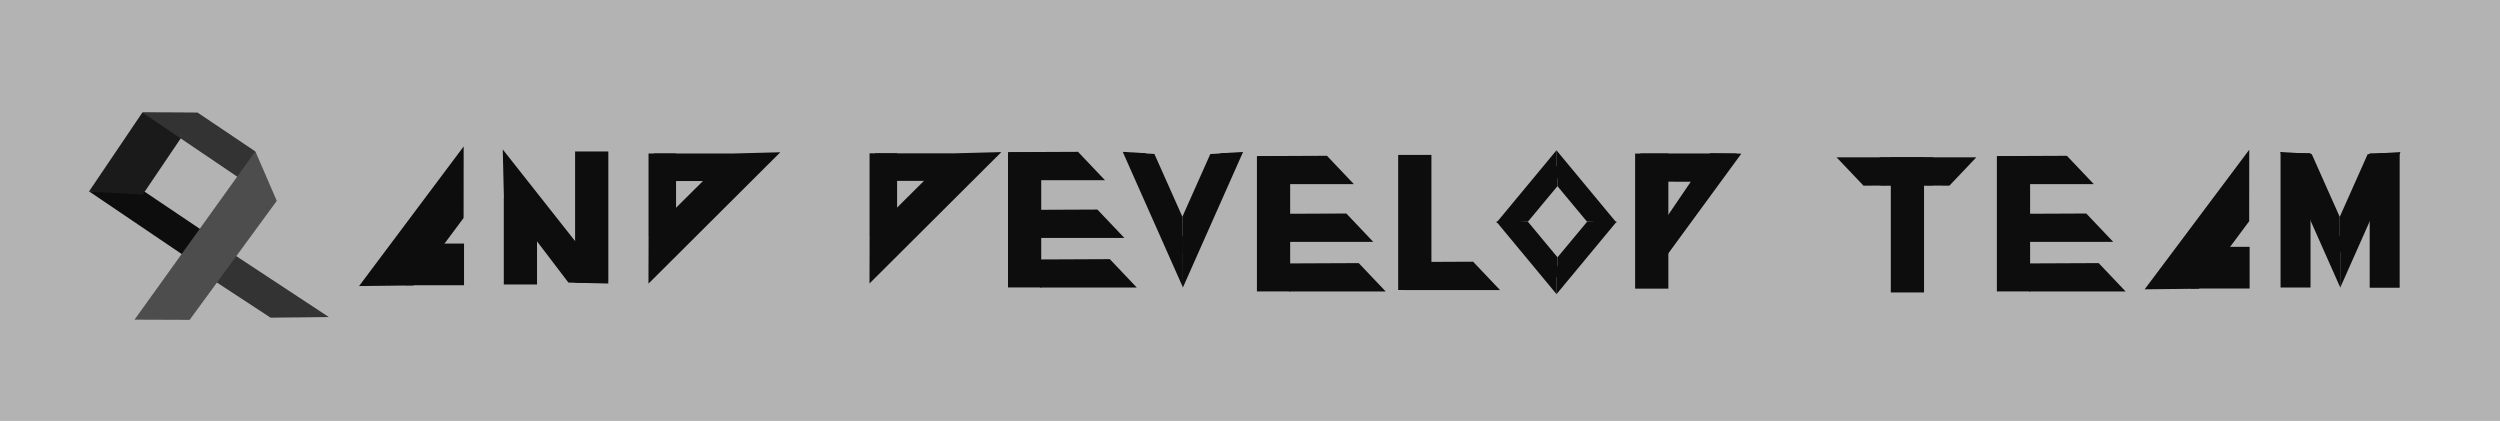 <svg version="1.1" xmlns="http://www.w3.org/2000/svg" xmlns:xlink="http://www.w3.org/1999/xlink" width="745.469" height="125.526" viewBox="0,0,745.469,125.526"><g transform="translate(132.734,-117.237)"><g data-paper-data="{&quot;isPaintingLayer&quot;:true}" fill-rule="nonzero" stroke-linecap="butt" stroke-linejoin="miter" stroke-miterlimit="10" stroke-dasharray="" stroke-dashoffset="0" style="mix-blend-mode: normal"><path d="M-132.734,242.763v-125.526h745.469v125.526z" fill="#b3b3b3" stroke="none" stroke-width="0"/><path d="M-35.494,211.538l-16.478,0.173l-17.19,-11.255l-4.719,-14.183z" data-paper-data="{&quot;index&quot;:null}" fill="#333333" stroke="#333333" stroke-width="0.5"/><path d="M-106.082,174.364l16.479,0.036l17.046,11.471l4.539,14.241z" fill="#0d0d0d" stroke="none" stroke-width="0"/><path d="M-106.243,174.408l15.973,-23.639l16.579,0.103l-16.488,24.401z" fill="#1a1a1a" stroke="none" stroke-width="0"/><path d="M-90.231,150.815l16.479,0.036l17.046,11.471l4.539,14.241z" fill="#333333" stroke="none" stroke-width="0"/><path d="M-50.202,177.132l-25.983,35.486l-16.433,-0.061l36.026,-50.188z" data-paper-data="{&quot;index&quot;:null}" fill="#4d4d4d" stroke="none" stroke-width="0"/><path d="M-25.664,202.534l31.189,-41.627l-0.019,21.32l-14.98,20.129z" fill="#0d0d0d" stroke="none" stroke-width="0"/><path d="M-11.925,202.295v-12.431h17.562v12.431z" fill="#0d0d0d" stroke="none" stroke-width="0"/><path d="M17.183,161.801l31.555,39.982l-11.98,-0.286l-19.234,-25.251z" fill="#0d0d0d" stroke="none" stroke-width="0"/><path d="M17.491,176.283h9.909v25.781h-9.909z" fill="#0d0d0d" stroke="none" stroke-width="0"/><path d="M38.755,162.403h9.909v39.114h-9.909z" fill="#0d0d0d" stroke="none" stroke-width="0"/><path d="M85.132,163.011v8.209h-22.866v-8.209z" fill="#0d0d0d" stroke="none" stroke-width="0"/><path d="M99.947,162.64l-39.317,39.178l0.037,-14.499l24.457,-24.291z" fill="#0d0d0d" stroke="none" stroke-width="0"/><path d="M68.86,187.384h-8.209v-24.377h8.209z" fill="#0d0d0d" stroke="none" stroke-width="0"/><path d="M151.041,162.961v8.209h-22.866v-8.209z" fill="#0d0d0d" stroke="none" stroke-width="0"/><path d="M165.856,162.59l-39.317,39.178l0.037,-14.499l24.457,-24.291z" fill="#0d0d0d" stroke="none" stroke-width="0"/><path d="M134.769,187.334h-8.209v-24.377h8.209z" fill="#0d0d0d" stroke="none" stroke-width="0"/><path d="M167.837,162.667h9.909v40.282h-9.909z" fill="#0d0d0d" stroke="none" stroke-width="0"/><path d="M188.718,162.509l8.032,8.458h-28.821v-8.366z" fill="#0d0d0d" stroke="none" stroke-width="0"/><path d="M194.498,179.722l8.032,8.458h-28.821v-8.366z" fill="#0d0d0d" stroke="none" stroke-width="0"/><path d="M198.199,194.51l8.032,8.458h-28.821v-8.366z" fill="#0d0d0d" stroke="none" stroke-width="0"/><path d="M237.937,162.545l-17.955,40.436l0.017,-14.965l11.169,-25.071z" fill="#0d0d0d" stroke="none" stroke-width="0"/><path d="M208.82,162.918l11.169,25.071l0.017,14.965l-17.955,-40.436z" data-paper-data="{&quot;index&quot;:null}" fill="#0d0d0d" stroke="none" stroke-width="0"/><path d="M242.067,163.851h9.909v40.282h-9.909z" fill="#0d0d0d" stroke="none" stroke-width="0"/><path d="M262.948,163.693l8.032,8.458h-28.821v-8.366z" fill="#0d0d0d" stroke="none" stroke-width="0"/><path d="M268.728,180.906l8.032,8.458h-28.821v-8.366z" fill="#0d0d0d" stroke="none" stroke-width="0"/><path d="M272.429,195.693l8.032,8.458h-28.821v-8.366z" fill="#0d0d0d" stroke="none" stroke-width="0"/><path d="M284.188,163.429h9.909v40.282h-9.909z" fill="#0d0d0d" stroke="none" stroke-width="0"/><path d="M306.523,195.271l8.032,8.458h-28.821v-8.366z" fill="#0d0d0d" stroke="none" stroke-width="0"/><path d="M354.841,163.025h9.909v40.282h-9.909z" data-paper-data="{&quot;index&quot;:null}" fill="#0d0d0d" stroke="none" stroke-width="0"/><path d="M356.387,171.373v-8.366h28.821l-8.032,8.458z" data-paper-data="{&quot;index&quot;:null}" fill="#0d0d0d" stroke="none" stroke-width="0"/><path d="M377.229,162.911l9.282,0.146l-23.186,31.662l-0.474,-10.67z" data-paper-data="{&quot;index&quot;:null}" fill="#0d0d0d" stroke="none" stroke-width="0"/><path d="M349.341,183.321l-17.955,21.645l0.017,-8.011l11.169,-13.42z" fill="#0d0d0d" stroke="none" stroke-width="0"/><path d="M320.224,183.521l11.169,13.42l0.017,8.011l-17.955,-21.645z" data-paper-data="{&quot;index&quot;:null}" fill="#0d0d0d" stroke="none" stroke-width="0"/><path d="M342.557,183.466l-11.169,-13.42l-0.017,-8.011l17.955,21.645z" data-paper-data="{&quot;index&quot;:null}" fill="#0d0d0d" stroke="none" stroke-width="0"/><path d="M313.44,183.695l17.955,-21.645l-0.017,8.011l-11.169,13.42z" data-paper-data="{&quot;index&quot;:null}" fill="#0d0d0d" stroke="none" stroke-width="0"/><path d="M345.837,183.212l-14.156,17.065l0.013,-6.316l8.806,-10.581z" fill="#0d0d0d" stroke="none" stroke-width="0"/><path d="M322.88,183.369l8.806,10.581l0.013,6.316l-14.156,-17.065z" data-paper-data="{&quot;index&quot;:null}" fill="#0d0d0d" stroke="none" stroke-width="0"/><path d="M340.488,183.326l-8.806,-10.581l-0.013,-6.316l14.156,17.065z" data-paper-data="{&quot;index&quot;:null}" fill="#0d0d0d" stroke="none" stroke-width="0"/><path d="M317.531,183.506l14.156,-17.065l-0.013,6.316l-8.806,10.581z" data-paper-data="{&quot;index&quot;:null}" fill="#0d0d0d" stroke="none" stroke-width="0"/><path d="M233.22,162.866l-13.397,30.169l0.013,-11.165l8.333,-18.705z" fill="#0d0d0d" stroke="none" stroke-width="0"/><path d="M211.495,163.144l8.333,18.705l0.013,11.165l-13.397,-30.169z" data-paper-data="{&quot;index&quot;:null}" fill="#0d0d0d" stroke="none" stroke-width="0"/><path d="M440.988,204.443h-9.909v-40.282h9.909z" fill="#0d0d0d" stroke="none" stroke-width="0"/><path d="M422.939,172.601l-8.032,-8.458h28.821v8.366z" fill="#0d0d0d" stroke="none" stroke-width="0"/><path d="M427.764,172.509v-8.366h28.821l-8.032,8.458z" data-paper-data="{&quot;index&quot;:null}" fill="#0d0d0d" stroke="none" stroke-width="0"/><path d="M462.708,163.851h9.909v40.282h-9.909z" fill="#0d0d0d" stroke="none" stroke-width="0"/><path d="M483.588,163.693l8.032,8.458h-28.821v-8.366z" fill="#0d0d0d" stroke="none" stroke-width="0"/><path d="M489.368,180.905l8.032,8.458h-28.821v-8.366z" fill="#0d0d0d" stroke="none" stroke-width="0"/><path d="M493.07,195.693l8.032,8.458h-28.821v-8.366z" fill="#0d0d0d" stroke="none" stroke-width="0"/><path d="M506.776,203.508l31.189,-41.627l-0.019,21.32l-14.98,20.129z" fill="#0d0d0d" stroke="none" stroke-width="0"/><path d="M520.515,203.269v-12.431h17.562v12.431z" fill="#0d0d0d" stroke="none" stroke-width="0"/><path d="M583.045,162.589l-17.955,40.436l0.017,-14.965l11.169,-25.071z" fill="#0d0d0d" stroke="none" stroke-width="0"/><path d="M553.928,162.962l11.169,25.071l0.017,14.965l-17.955,-40.436z" data-paper-data="{&quot;index&quot;:null}" fill="#0d0d0d" stroke="none" stroke-width="0"/><path d="M578.328,162.91l-13.397,30.169l0.013,-11.165l8.333,-18.705z" fill="#0d0d0d" stroke="none" stroke-width="0"/><path d="M556.603,163.188l8.333,18.705l0.013,11.165l-13.397,-30.169z" data-paper-data="{&quot;index&quot;:null}" fill="#0d0d0d" stroke="none" stroke-width="0"/><path d="M547.299,202.971v-40.076h8.94v40.076z" fill="#0d0d0d" stroke="none" stroke-width="0"/><path d="M573.879,203.038v-40.076h8.94v40.076z" fill="#0d0d0d" stroke="none" stroke-width="0"/></g></g></svg><!--rotationCenter:372.73431200008645:62.76282229554715-->